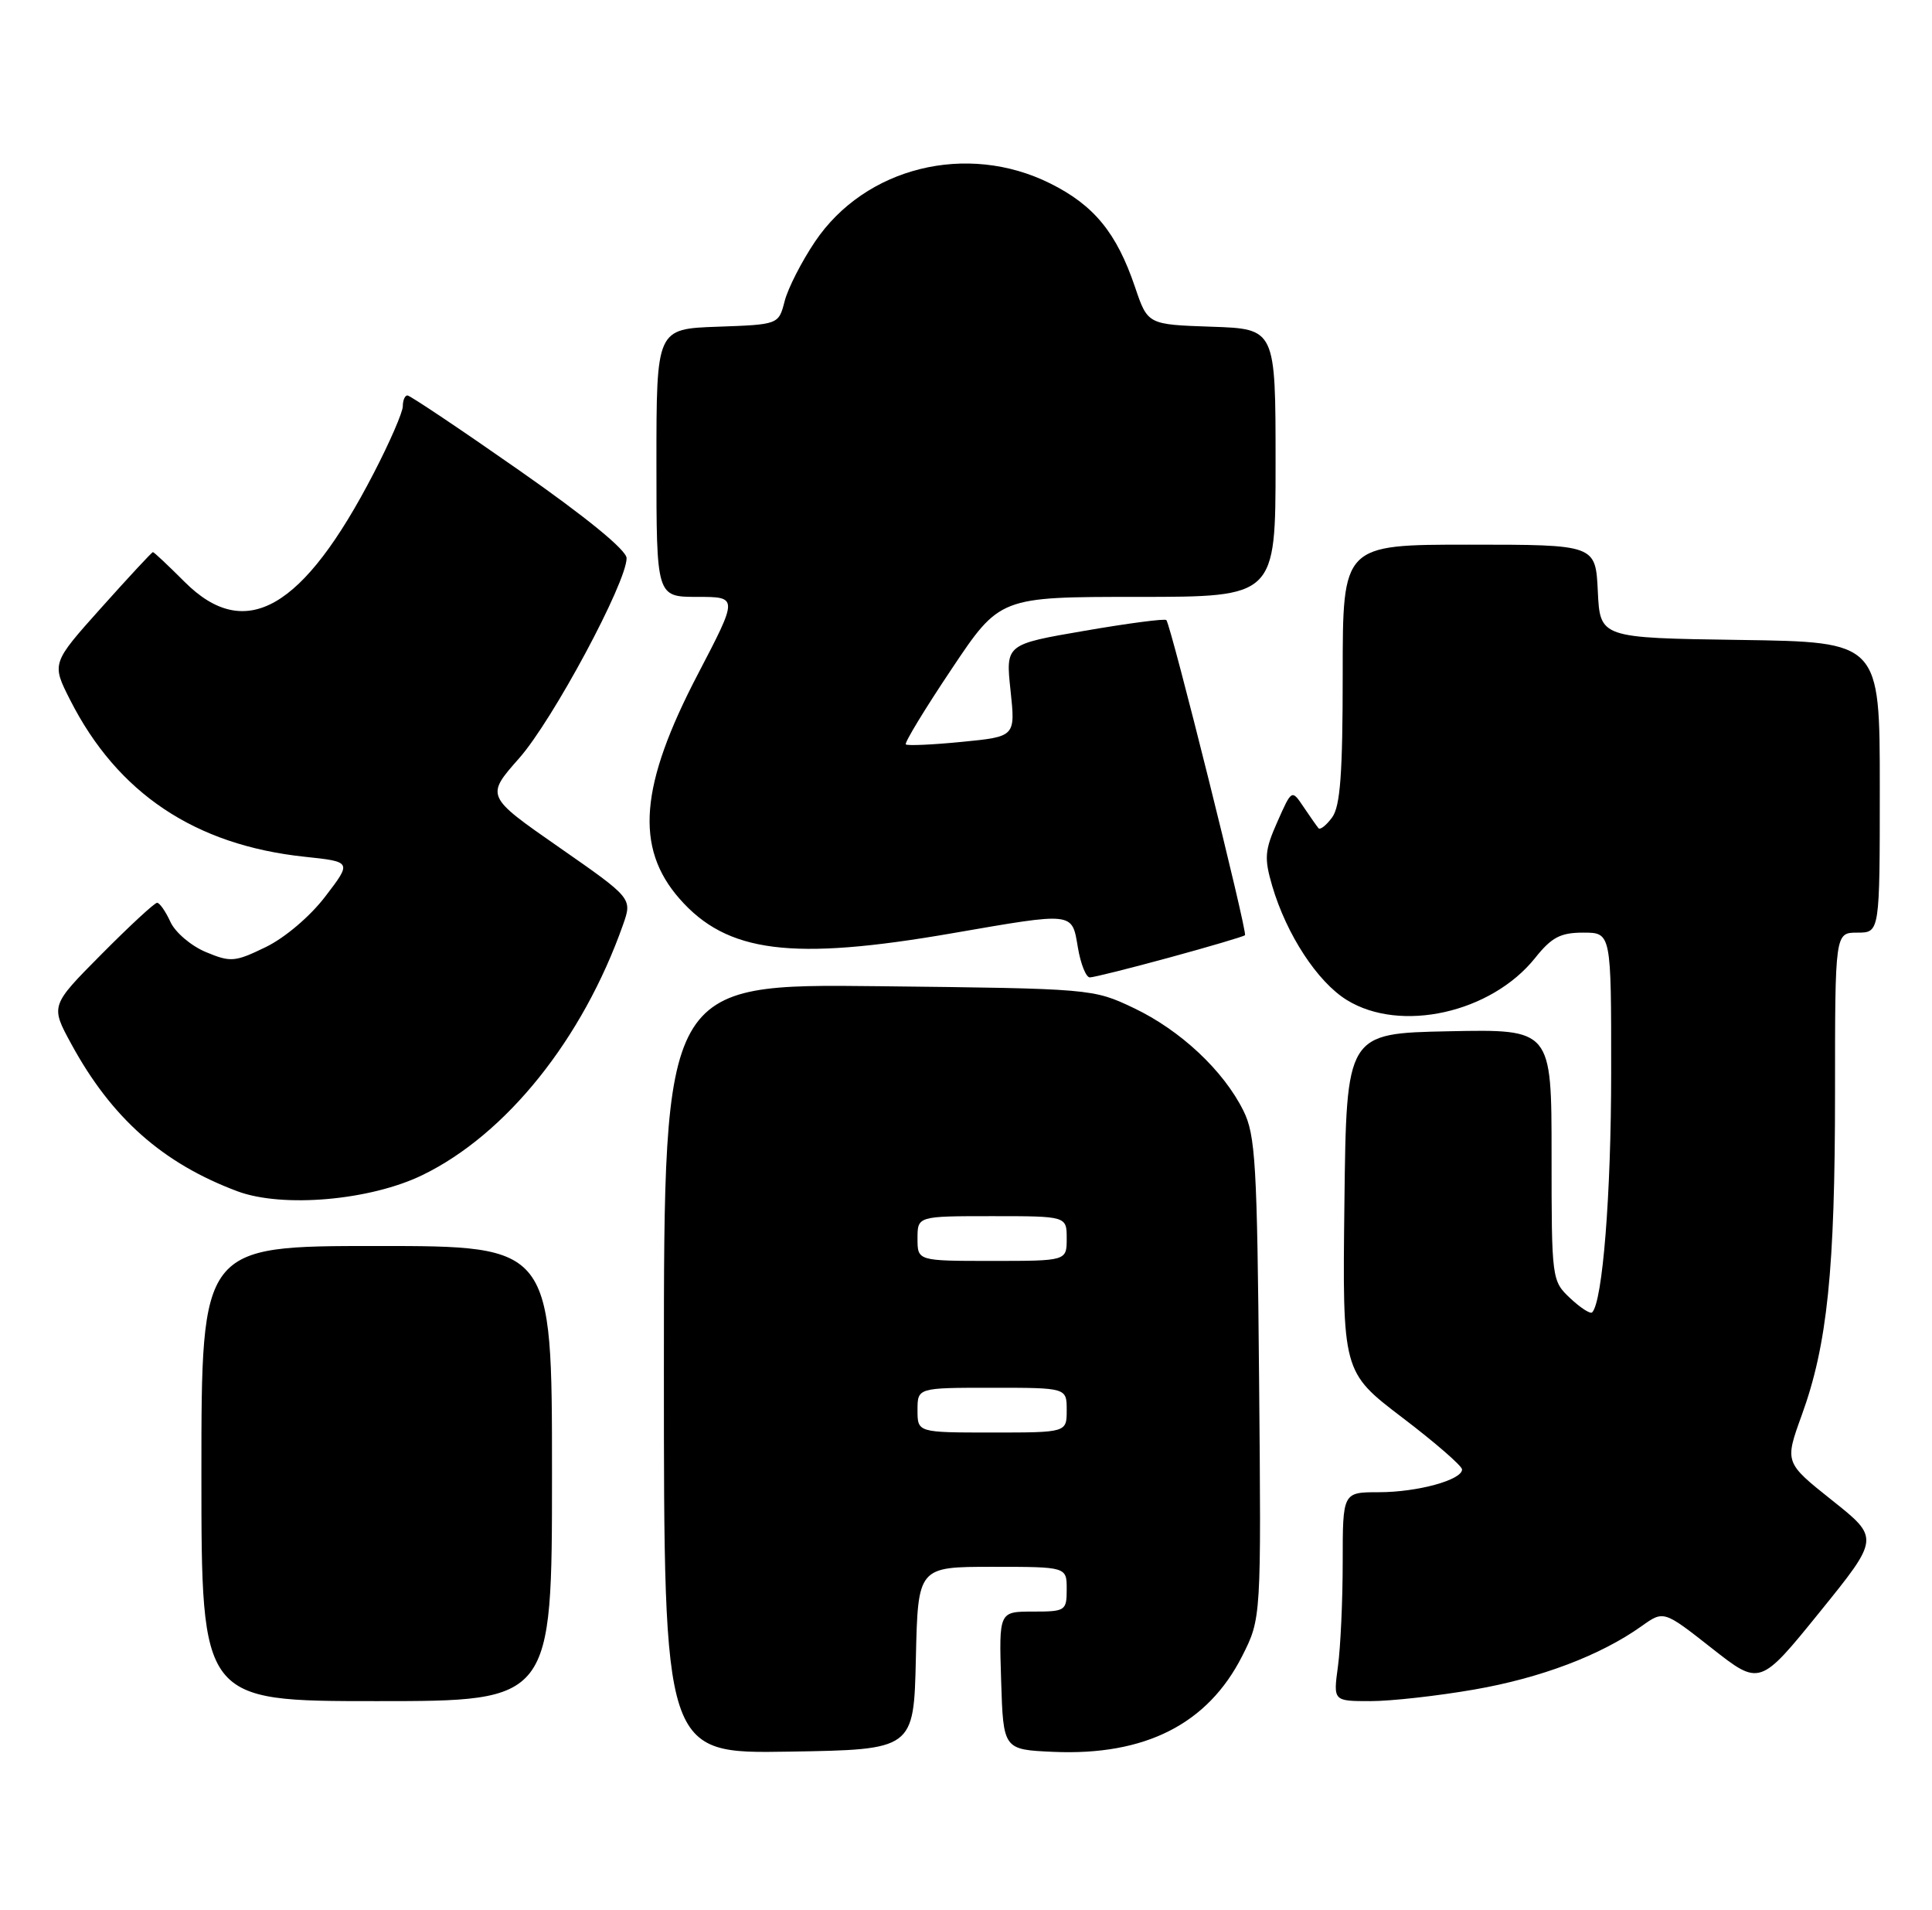 <?xml version="1.0" encoding="UTF-8" standalone="no"?>
<!DOCTYPE svg PUBLIC "-//W3C//DTD SVG 1.1//EN" "http://www.w3.org/Graphics/SVG/1.1/DTD/svg11.dtd" >
<svg xmlns="http://www.w3.org/2000/svg" xmlns:xlink="http://www.w3.org/1999/xlink" version="1.1" viewBox="0 0 259 256">
 <g >
 <path fill="currentColor"
d=" M 122.78 222.25 C 123.06 210.00 123.06 210.00 133.03 210.00 C 143.00 210.00 143.00 210.00 143.00 213.00 C 143.00 215.89 142.84 216.00 138.46 216.00 C 133.92 216.00 133.92 216.00 134.21 225.25 C 134.50 234.50 134.50 234.50 141.23 234.80 C 153.51 235.33 161.90 231.08 166.52 221.97 C 169.08 216.91 169.08 216.91 168.79 184.71 C 168.53 155.95 168.31 152.11 166.68 148.85 C 164.01 143.48 158.24 138.08 152.00 135.11 C 146.52 132.51 146.37 132.50 117.75 132.18 C 89.00 131.86 89.00 131.86 89.00 183.46 C 89.00 235.05 89.00 235.05 105.75 234.77 C 122.50 234.50 122.50 234.50 122.78 222.25 Z  M 74.00 197.50 C 74.00 167.00 74.00 167.00 50.50 167.00 C 27.00 167.00 27.00 167.00 27.00 197.50 C 27.00 228.00 27.00 228.00 50.50 228.00 C 74.00 228.00 74.00 228.00 74.00 197.50 Z  M 197.62 226.45 C 206.56 224.90 214.58 221.86 220.07 217.95 C 223.03 215.84 223.03 215.84 229.48 220.91 C 235.92 225.97 235.92 225.97 243.95 216.06 C 251.97 206.15 251.97 206.15 245.61 201.09 C 239.24 196.02 239.24 196.02 241.54 189.67 C 244.97 180.24 246.00 170.22 246.00 146.43 C 246.00 125.00 246.00 125.00 249.00 125.00 C 252.00 125.00 252.00 125.00 252.00 105.52 C 252.00 86.04 252.00 86.04 233.25 85.77 C 214.50 85.50 214.50 85.50 214.20 79.25 C 213.90 73.00 213.90 73.00 196.95 73.00 C 180.00 73.00 180.00 73.00 180.00 90.31 C 180.00 103.67 179.68 108.06 178.58 109.56 C 177.80 110.62 176.98 111.27 176.75 111.00 C 176.52 110.72 175.62 109.44 174.75 108.15 C 173.17 105.79 173.17 105.79 171.24 110.15 C 169.54 113.97 169.46 115.01 170.55 118.74 C 172.47 125.26 176.61 131.60 180.55 134.03 C 187.75 138.48 199.91 135.76 205.80 128.39 C 208.01 125.62 209.19 125.00 212.25 125.00 C 216.00 125.00 216.00 125.00 215.99 143.75 C 215.99 160.10 214.84 174.49 213.44 175.90 C 213.19 176.14 211.87 175.29 210.50 174.00 C 208.03 171.68 208.00 171.47 208.00 154.80 C 208.00 137.94 208.00 137.94 194.25 138.22 C 180.50 138.50 180.50 138.50 180.23 161.19 C 179.96 183.88 179.96 183.88 187.98 189.99 C 192.39 193.34 196.00 196.48 196.00 196.95 C 196.00 198.36 190.02 200.00 184.85 200.00 C 180.00 200.00 180.00 200.00 180.00 209.36 C 180.00 214.51 179.71 220.81 179.36 223.36 C 178.73 228.00 178.73 228.00 183.73 228.00 C 186.49 228.00 192.73 227.30 197.62 226.45 Z  M 56.64 157.49 C 67.88 152.03 78.11 139.26 83.52 123.95 C 84.77 120.40 84.77 120.40 74.93 113.55 C 65.10 106.71 65.10 106.71 69.61 101.61 C 74.09 96.54 84.00 78.08 84.00 74.81 C 84.00 73.74 78.59 69.32 69.62 63.05 C 61.71 57.52 54.96 53.00 54.62 53.00 C 54.28 53.00 54.00 53.65 54.00 54.45 C 54.00 55.24 52.25 59.28 50.10 63.42 C 40.65 81.69 32.91 86.14 24.76 78.00 C 22.56 75.80 20.65 74.00 20.50 74.00 C 20.36 74.00 17.25 77.35 13.58 81.45 C 6.91 88.90 6.91 88.90 9.40 93.81 C 15.74 106.31 26.13 113.27 40.84 114.83 C 47.17 115.50 47.17 115.50 43.62 120.14 C 41.58 122.82 38.18 125.70 35.62 126.94 C 31.48 128.95 30.92 128.99 27.59 127.60 C 25.62 126.78 23.48 124.96 22.84 123.55 C 22.20 122.15 21.40 121.00 21.06 121.00 C 20.72 121.00 17.37 124.10 13.60 127.90 C 6.76 134.79 6.76 134.79 9.55 139.91 C 14.95 149.84 21.81 155.92 31.84 159.67 C 37.89 161.92 49.64 160.90 56.64 157.49 Z  M 156.76 128.34 C 162.12 126.88 166.68 125.53 166.90 125.35 C 167.28 125.05 157.02 83.96 156.36 83.11 C 156.19 82.89 151.27 83.53 145.43 84.54 C 134.81 86.36 134.81 86.36 135.47 92.54 C 136.13 98.73 136.13 98.73 128.97 99.43 C 125.03 99.82 121.64 99.97 121.43 99.77 C 121.23 99.56 123.98 95.03 127.55 89.70 C 134.03 80.00 134.03 80.00 152.51 80.00 C 171.00 80.00 171.00 80.00 171.00 62.04 C 171.00 44.08 171.00 44.08 162.43 43.79 C 153.86 43.50 153.86 43.50 152.16 38.48 C 149.70 31.22 146.68 27.52 140.80 24.59 C 129.63 19.02 115.98 22.40 109.25 32.40 C 107.46 35.06 105.63 38.64 105.19 40.36 C 104.38 43.50 104.38 43.50 96.19 43.79 C 88.00 44.08 88.00 44.08 88.00 62.04 C 88.00 80.00 88.00 80.00 93.48 80.00 C 98.96 80.00 98.96 80.00 93.57 90.33 C 85.76 105.28 85.08 113.60 91.10 120.46 C 97.46 127.71 106.13 128.81 127.61 125.09 C 144.10 122.24 143.69 122.20 144.50 127.00 C 144.87 129.20 145.59 131.00 146.10 131.00 C 146.61 131.00 151.41 129.80 156.76 128.34 Z  M 123.00 189.00 C 123.00 186.00 123.00 186.00 133.00 186.00 C 143.00 186.00 143.00 186.00 143.00 189.00 C 143.00 192.00 143.00 192.00 133.00 192.00 C 123.00 192.00 123.00 192.00 123.00 189.00 Z  M 123.00 166.00 C 123.00 163.00 123.00 163.00 133.00 163.00 C 143.00 163.00 143.00 163.00 143.00 166.00 C 143.00 169.00 143.00 169.00 133.00 169.00 C 123.00 169.00 123.00 169.00 123.00 166.00 Z "/>
</g>
</svg>